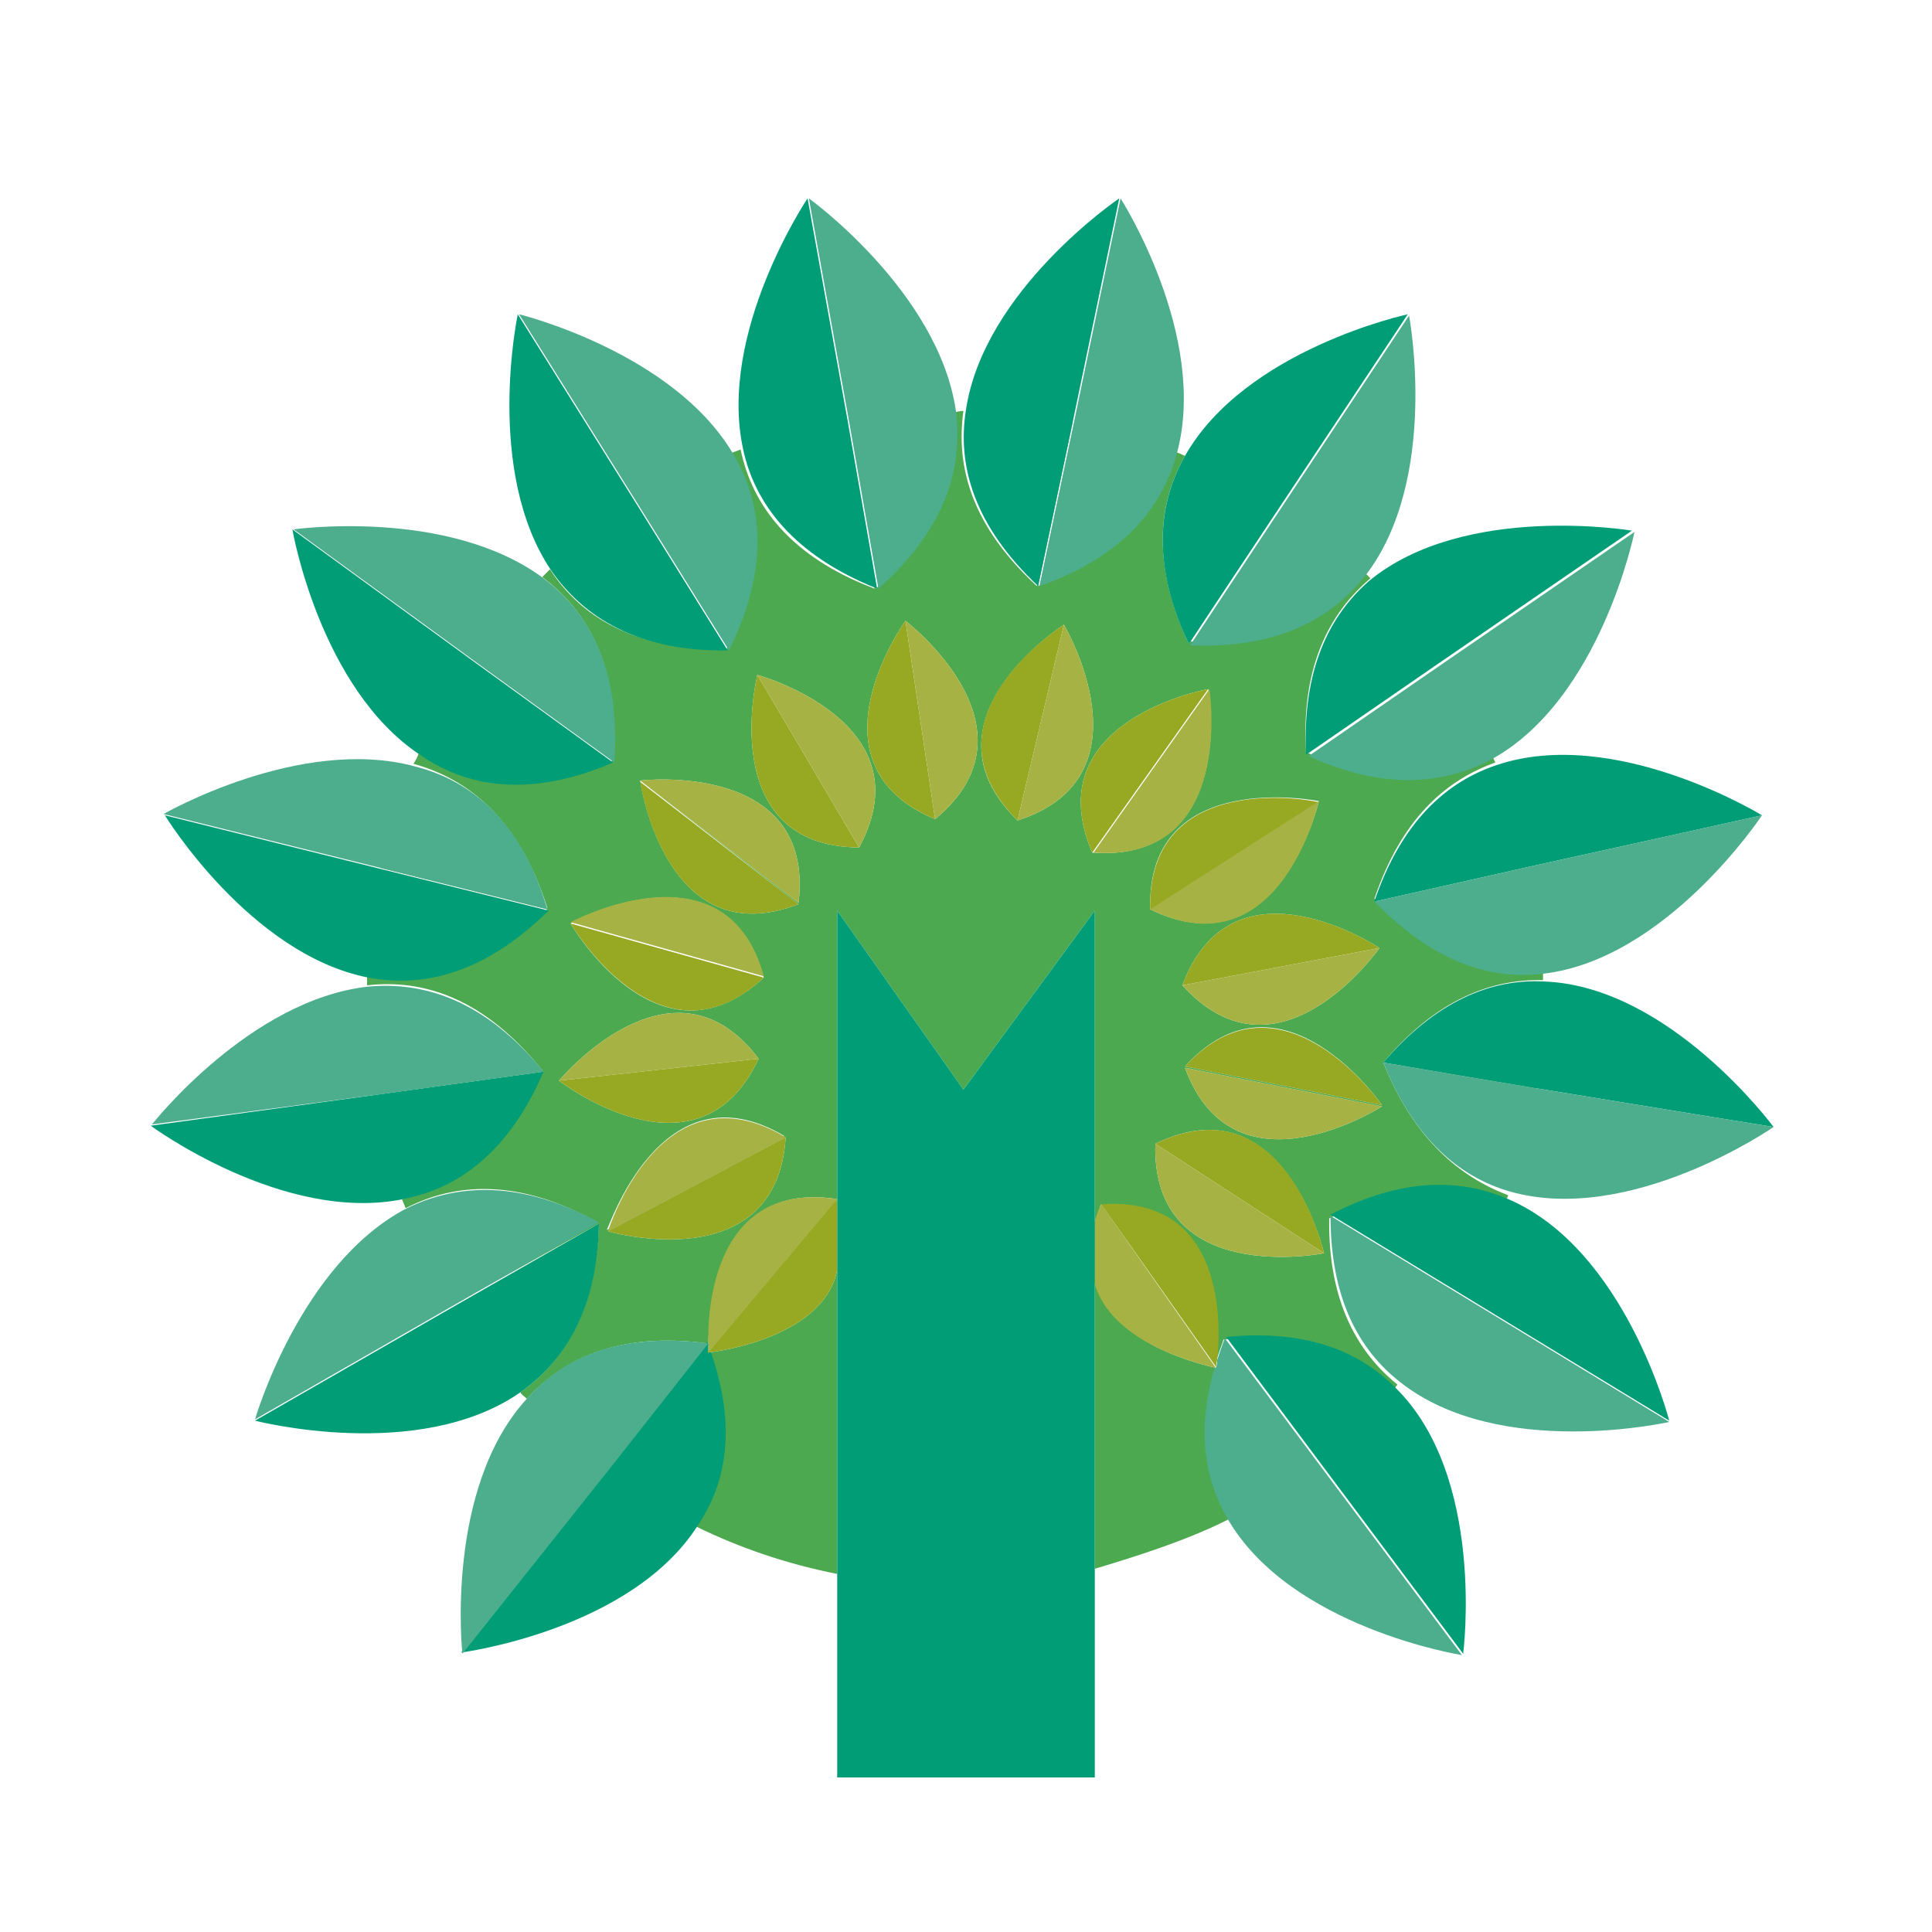 <svg xmlns="http://www.w3.org/2000/svg" viewBox="0 0 150 150"><path fill="#4CA950" d="M107.4 82.5l11.9 2v-.1l-11.9-1.9c4.1-4.9 8.4-6.5 12.4-6.4v-.6c-4.1.5-8.5-.9-13-5.6l11.9-2.7v-.1l-12 2.7c2.1-6.2 5.5-9.2 9.4-10.6l-.3-.6c-3.6 2-8.3 2.5-14.4-.2l10.3-7.1-10.3 7.1c-.4-6.6 1.8-10.8 5-13.5l-.5-.5c-2.6 3.4-6.8 5.7-13.6 5.4l7.1-10.7L92.3 50c-2.9-6.2-2.4-10.9-.3-14.6-.2-.1-.4-.2-.7-.3-1.1 4.2-4.1 8.1-10.7 10.4l2.7-12.8h-.1l-2.7 12.8c-5.1-4.7-6.3-9.3-5.7-13.6-.3 0-.5.1-.8.1.6 4-.7 9.1-6 13.7l-2.3-13.1h-.1l2.3 13.1c-6.6-2.5-9.5-6.5-10.4-10.8-.3.1-.5.2-.8.3 2.3 3.8 2.9 8.8-.3 15.2L49.3 39l7.1 11.4c-7.1.1-11.3-2.5-13.7-6.2l-.6.6c3.6 2.7 6.1 7.1 5.4 14.3l-10.9-7.9 10.9 7.9c-6.5 2.7-11.4 1.9-15-.6-.1.3-.2.5-.4.8 4.3 1.2 8.2 4.3 10.4 11.2l-12.9-3.2v.1l12.9 3.2c-4.9 4.9-9.7 5.9-14 5.1v.8c4.4-.5 9.1 1 13.6 6.6l-13 1.8v.1l13-1.8c-2.7 6.3-6.7 9.1-10.9 9.9.1.2.2.5.3.7 3.9-2 8.8-2.3 14.9 1.1l-11.2 6.4L46.5 95c-.2 6.7-2.7 10.7-6.1 13.1.1.2.3.3.5.5 2.9-3.2 7.3-5.2 14-4.3l-7.8 9.9 7.8-9.9c0 .1 0 .1.1.2 0-2.5.4-12.9 10-11.4l-9.9 11.8 9.8-11.8c.1.3.1.6.1.9V70.7l9.8 13.9L85 70.7v24.8c0-.6.2-1.3.5-2l8.8 12.7-8.9-12.6c9.7-.7 9.3 9.5 9 12.1.2-.6.4-1.1.6-1.7l7.1 9.5L95 104c6.2-.6 10.4 1.1 13.2 3.9.1-.1.2-.3.3-.4-3.1-2.5-5.4-6.5-5.3-12.9l10.2 6.2-10.2-6.2c5.6-2.9 10.1-2.8 13.7-1.3.1-.2.1-.3.2-.5-3.7-1.4-7.3-4.3-9.7-10.3zm-.3-8.9l-15.3 2.9c3.9-10.5 15.3-2.9 15.3-2.9zm0 0s-7.8 11.2-15.3 2.9l15.3-2.9zM79 63.7l3.6-15.2s7 11.8-3.6 15.2zm3.6-15.2L79 63.7c-8-7.8 3.6-15.2 3.6-15.2zm-10 15.1l-2.3-15.4s10.9 8.3 2.3 15.4zm-2.3-15.4l2.3 15.4c-10.3-4.3-2.3-15.4-2.3-15.4zm-3.6 17.6l-7.9-13.4S72 56 66.7 65.8zm-7.4 10.1l-15-4.2c0-.1 12.1-6.6 15 4.2zm0 0c-8.2 7.6-15-4.2-15-4.2l15 4.2zm-.4 6.3l-15.5 1.7s8.8-10.6 15.5-1.7zm-15.5 1.7l15.5-1.7c-4.7 10.1-15.5 1.7-15.5 1.7zm17.5 4.3l-13.8 7.3c.1.1 4.2-13 13.8-7.3zm-13.7 7.4L61 88.3c-.7 11.1-13.8 7.3-13.8 7.3zm2.5-35L62 70.2c-10.4 4-12.3-9.6-12.3-9.6zM62 70.1l-12.3-9.5S63.3 59 62 70.1zm-3.2-17.7l7.9 13.4c-11.2-.1-7.9-13.4-7.9-13.4zm35 1.1l-9 12.7c-4.4-10.3 9-12.7 9-12.7zm-9 12.7l9-12.7c.1 0 2.2 13.5-9 12.7zm17.6-4l-13.1 8.4c-.3-11.1 13.1-8.4 13.1-8.4zm0 0s-3.1 13.3-13.1 8.4l13.1-8.4zM89.7 88.8l13.1 8.5s-13.4 2.7-13.1-8.5zm0 0c10-4.9 13.1 8.5 13.1 8.5l-13.1-8.5zm2.3-5.9l15.3 3s-11.5 7.4-15.3-3zm0-.1c7.5-8.3 15.3 3 15.3 3l-15.3-3z"/><path fill="#4CA950" d="M94.4 106.2c-.8-.2-8.4-1.8-9.4-7v22.6c3-.9 7.2-2.2 10.5-3.9-1.8-3.1-2.5-6.9-1.1-11.7zM55 105c2 5.8 1.1 10.1-1 13.5 3.5 1.7 7 2.9 11 3.7V98.6c-1 5.1-8.9 6.3-10 6.4z"/><path fill="#009D77" d="M55.2 105h-.1l.1-.1-.2.1v-.6c0-.1 0-.1-.1-.2l-7.8 9.9-11.3 14.2s13.2-1.7 18.4-9.9c2.2-3.3 3-7.6 1-13.4z"/><path fill="#4CAE8C" d="M40.9 108.6c-6.4 7-5 19.8-5 19.8l11.3-14.2 7.8-9.9c-6.9-.9-11.3 1.1-14.1 4.3z"/><path fill="#009D77" d="M46.5 95l-11.2 6.4-15.5 8.9s12.7 3.3 20.6-2.2c3.4-2.4 6-6.4 6.1-13.1z"/><path fill="#4CAE8C" d="M31.6 93.8c-8.3 4.3-11.8 16.4-11.8 16.4l15.5-8.9 11.2-6.4c-6.1-3.3-11-3-14.9-1.1z"/><path fill="#009D77" d="M42.2 83.2l-13 1.8-17.5 2.4S22 95 31.3 93.1c4.2-.8 8.2-3.6 10.9-9.9z"/><path fill="#4CAE8C" d="M28.6 76.6c-9.2 1-16.8 10.7-16.8 10.7L29.2 85l13-1.8c-4.5-5.5-9.2-7-13.6-6.6z"/><path fill="#009D77" d="M42.6 70.7l-12.9-3.2-16.9-4.2s6.6 10.8 15.8 12.6c4.3.8 9-.3 14-5.2z"/><path fill="#4CAE8C" d="M32.2 59.5c-8.9-2.4-19.5 3.7-19.5 3.7l16.9 4.2 12.9 3.2c-2-6.8-5.9-10-10.3-11.1z"/><path fill="#009D77" d="M47.6 59.2l-10.9-7.9-14-10.2s2.1 12.3 9.9 17.5c3.6 2.5 8.5 3.4 15 .6z"/><path fill="#4CAE8C" d="M42.2 44.9c-7.4-5.5-19.4-3.8-19.4-3.8l14 10.2 10.9 7.9c.5-7.2-1.9-11.6-5.5-14.3z"/><path fill="#009D77" d="M56.5 50.5l-7.1-11.4-9.2-14.7s-2.6 12.2 2.6 19.9c2.5 3.6 6.7 6.3 13.7 6.2z"/><path fill="#4CAE8C" d="M56.9 35.2c-4.7-7.9-16.6-10.8-16.6-10.8l9.2 14.7 7.1 11.4c3.2-6.5 2.6-11.5.3-15.3z"/><path fill="#009D77" d="M68.1 45.7l-2.3-13.1-3.1-17.2s-7 10.4-5 19.5c.9 4.2 3.9 8.2 10.4 10.8z"/><path fill="#4CAE8C" d="M74.2 31.8c-1.4-9.2-11.4-16.4-11.4-16.4l3.1 17.2 2.3 13.1c5.3-4.7 6.6-9.5 6-13.9z"/><path fill="#009D77" d="M80.6 45.5l2.7-12.8 3.6-17.3S76.4 22.5 75 31.8c-.7 4.3.6 9 5.6 13.7z"/><path fill="#4CAE8C" d="M91.4 35.1C93.8 26 87 15.4 87 15.4l-3.6 17.3-2.7 12.8c6.6-2.3 9.6-6.2 10.7-10.4z"/><path fill="#009D77" d="M92.3 50l7.1-10.7 9.9-14.9s-12.6 2.7-17.3 11c-2.1 3.7-2.6 8.5.3 14.6z"/><path fill="#4CAE8C" d="M106 44.7c5.8-7.5 3.4-20.2 3.4-20.2l-9.9 14.9-7.1 10.7c6.8.3 11-2.1 13.6-5.4z"/><path fill="#009D77" d="M101.4 58.6l10.3-7.1 15-10.3s-13-2.2-20.4 3.9c-3.1 2.7-5.2 6.9-4.9 13.5z"/><path fill="#4CAE8C" d="M115.9 58.9c8.4-4.7 11-17.6 11-17.6l-15 10.3-10.3 7.1c5.9 2.7 10.6 2.2 14.3.2z"/><path fill="#009D77" d="M106.7 70l12-2.7 18.1-4s-11.4-7-20.6-3.9c-3.9 1.3-7.4 4.4-9.5 10.6z"/><path fill="#4CAE8C" d="M119.8 75.6c9.6-1.1 17-12.3 17-12.3l-18.1 4-12 2.7c4.6 4.7 9 6.1 13.1 5.6z"/><path fill="#009D77" d="M107.4 82.5l11.9 2 18.4 3s-8.1-11-17.9-11.3c-4-.2-8.3 1.5-12.4 6.3z"/><path fill="#4CAE8C" d="M117.2 92.5c9.4 2.7 20.5-5 20.5-5l-18.4-3-11.9-2c2.4 6 6 8.9 9.8 10z"/><path fill="#009D77" d="M103.3 94.3l10.2 6.2 16.1 9.8s-3.4-13.3-12.5-17.2c-3.7-1.6-8.2-1.7-13.8 1.2z"/><path fill="#4CAE8C" d="M108.7 107.3c7.7 6.1 20.9 3.1 20.9 3.1l-16.1-9.8-10.2-6.2c0 6.4 2.2 10.4 5.4 12.9z"/><path fill="#009D77" d="M95.2 103.8l7.1 9.5 11.3 15.1s1.8-13.8-5.3-20.7c-2.8-2.8-6.9-4.5-13.1-3.9z"/><path fill="#4CAE8C" d="M94.5 105.6c0 .4-.1.6-.1.6l-.1-.1.1.1h-.1c-1.4 4.8-.8 8.6 1 11.7 4.9 8.5 18.2 10.6 18.2 10.6l-11.3-15.1-7.1-9.5c-.2.5-.4 1.1-.6 1.7z"/><path fill="#97A822" d="M55 105c1.1-.1 9-1.3 10-6.4v-4.7c0-.3 0-.6-.1-.9l-9.8 11.8-.1.1c-.1.1-.1.1 0 .1z"/><path fill="#A6B344" d="M55.1 104.9L65 93.1c-9.7-1.5-10.1 8.8-10 11.4v.6l.1-.2z"/><path fill="#97A822" d="M61 88.3l-13.8 7.3s13.1 3.8 13.8-7.3z"/><path fill="#A6B344" d="M47.2 95.6L61 88.3c-9.7-5.8-13.8 7.3-13.8 7.3z"/><path fill="#97A822" d="M58.9 82.2l-15.5 1.7s10.8 8.4 15.5-1.7z"/><path fill="#A6B344" d="M43.4 83.9l15.5-1.7c-6.7-8.9-15.5 1.7-15.5 1.7z"/><path fill="#97A822" d="M59.3 75.9l-15-4.2s6.9 11.8 15 4.2z"/><path fill="#A6B344" d="M44.3 71.6l15 4.2c-2.9-10.7-15-4.2-15-4.2z"/><path fill="#97A822" d="M62 70.2l-12.3-9.5c0-.1 1.9 13.5 12.3 9.5z"/><path fill="#A6B344" d="M49.7 60.6L62 70.1c1.3-11.1-12.3-9.5-12.3-9.5z"/><path fill="#97A822" d="M58.8 52.4s-3.3 13.3 7.9 13.4l-7.9-13.4z"/><path fill="#A6B344" d="M58.8 52.4l7.9 13.4c5.3-9.8-7.9-13.4-7.9-13.4z"/><path fill="#97A822" d="M72.6 63.6l-2.3-15.4s-8 11.1 2.3 15.4z"/><path fill="#A6B344" d="M70.3 48.2l2.3 15.4c8.6-7.1-2.3-15.4-2.3-15.4z"/><path fill="#97A822" d="M82.6 48.5S71 55.8 79 63.7l3.6-15.2z"/><path fill="#A6B344" d="M82.6 48.5L79 63.7c10.6-3.4 3.6-15.2 3.6-15.2z"/><path fill="#97A822" d="M84.8 66.2l9-12.7s-13.4 2.4-9 12.7z"/><path fill="#A6B344" d="M93.9 53.5l-9 12.7c11.1.8 9-12.7 9-12.7z"/><path fill="#97A822" d="M89.3 70.7l13.1-8.4c0-.1-13.4-2.8-13.1 8.4z"/><path fill="#A6B344" d="M102.4 62.2l-13.1 8.4c10.1 5 13.1-8.4 13.1-8.4z"/><path fill="#97A822" d="M91.8 76.5l15.3-2.9S95.7 66 91.8 76.5z"/><path fill="#A6B344" d="M107.1 73.6l-15.3 2.9c7.5 8.3 15.3-2.9 15.3-2.9z"/><path fill="#97A822" d="M92 82.8l15.3 3s-7.8-11.2-15.3-3z"/><path fill="#A6B344" d="M107.3 85.9l-15.3-3c3.8 10.4 15.3 3 15.3 3z"/><path fill="#97A822" d="M89.7 88.8l13.1 8.5s-3-13.4-13.1-8.5z"/><path fill="#A6B344" d="M102.8 97.3l-13.1-8.5c-.3 11.2 13.1 8.5 13.1 8.5z"/><path fill="#97A822" d="M94.5 105.6c.3-2.6.7-12.8-9-12.1l8.9 12.6.1.1c-.1 0-.1-.2 0-.6z"/><path fill="#A6B344" d="M94.4 106.2c.1 0 0 0 0 0l-8.9-12.7c-.3.7-.6 1.3-.6 2v3.8c1.1 5.1 8.7 6.7 9.5 6.9z"/><path fill="#009D77" d="M85 95.4V70.7L74.8 84.6 65 70.7V138h20V99.2z"/></svg>